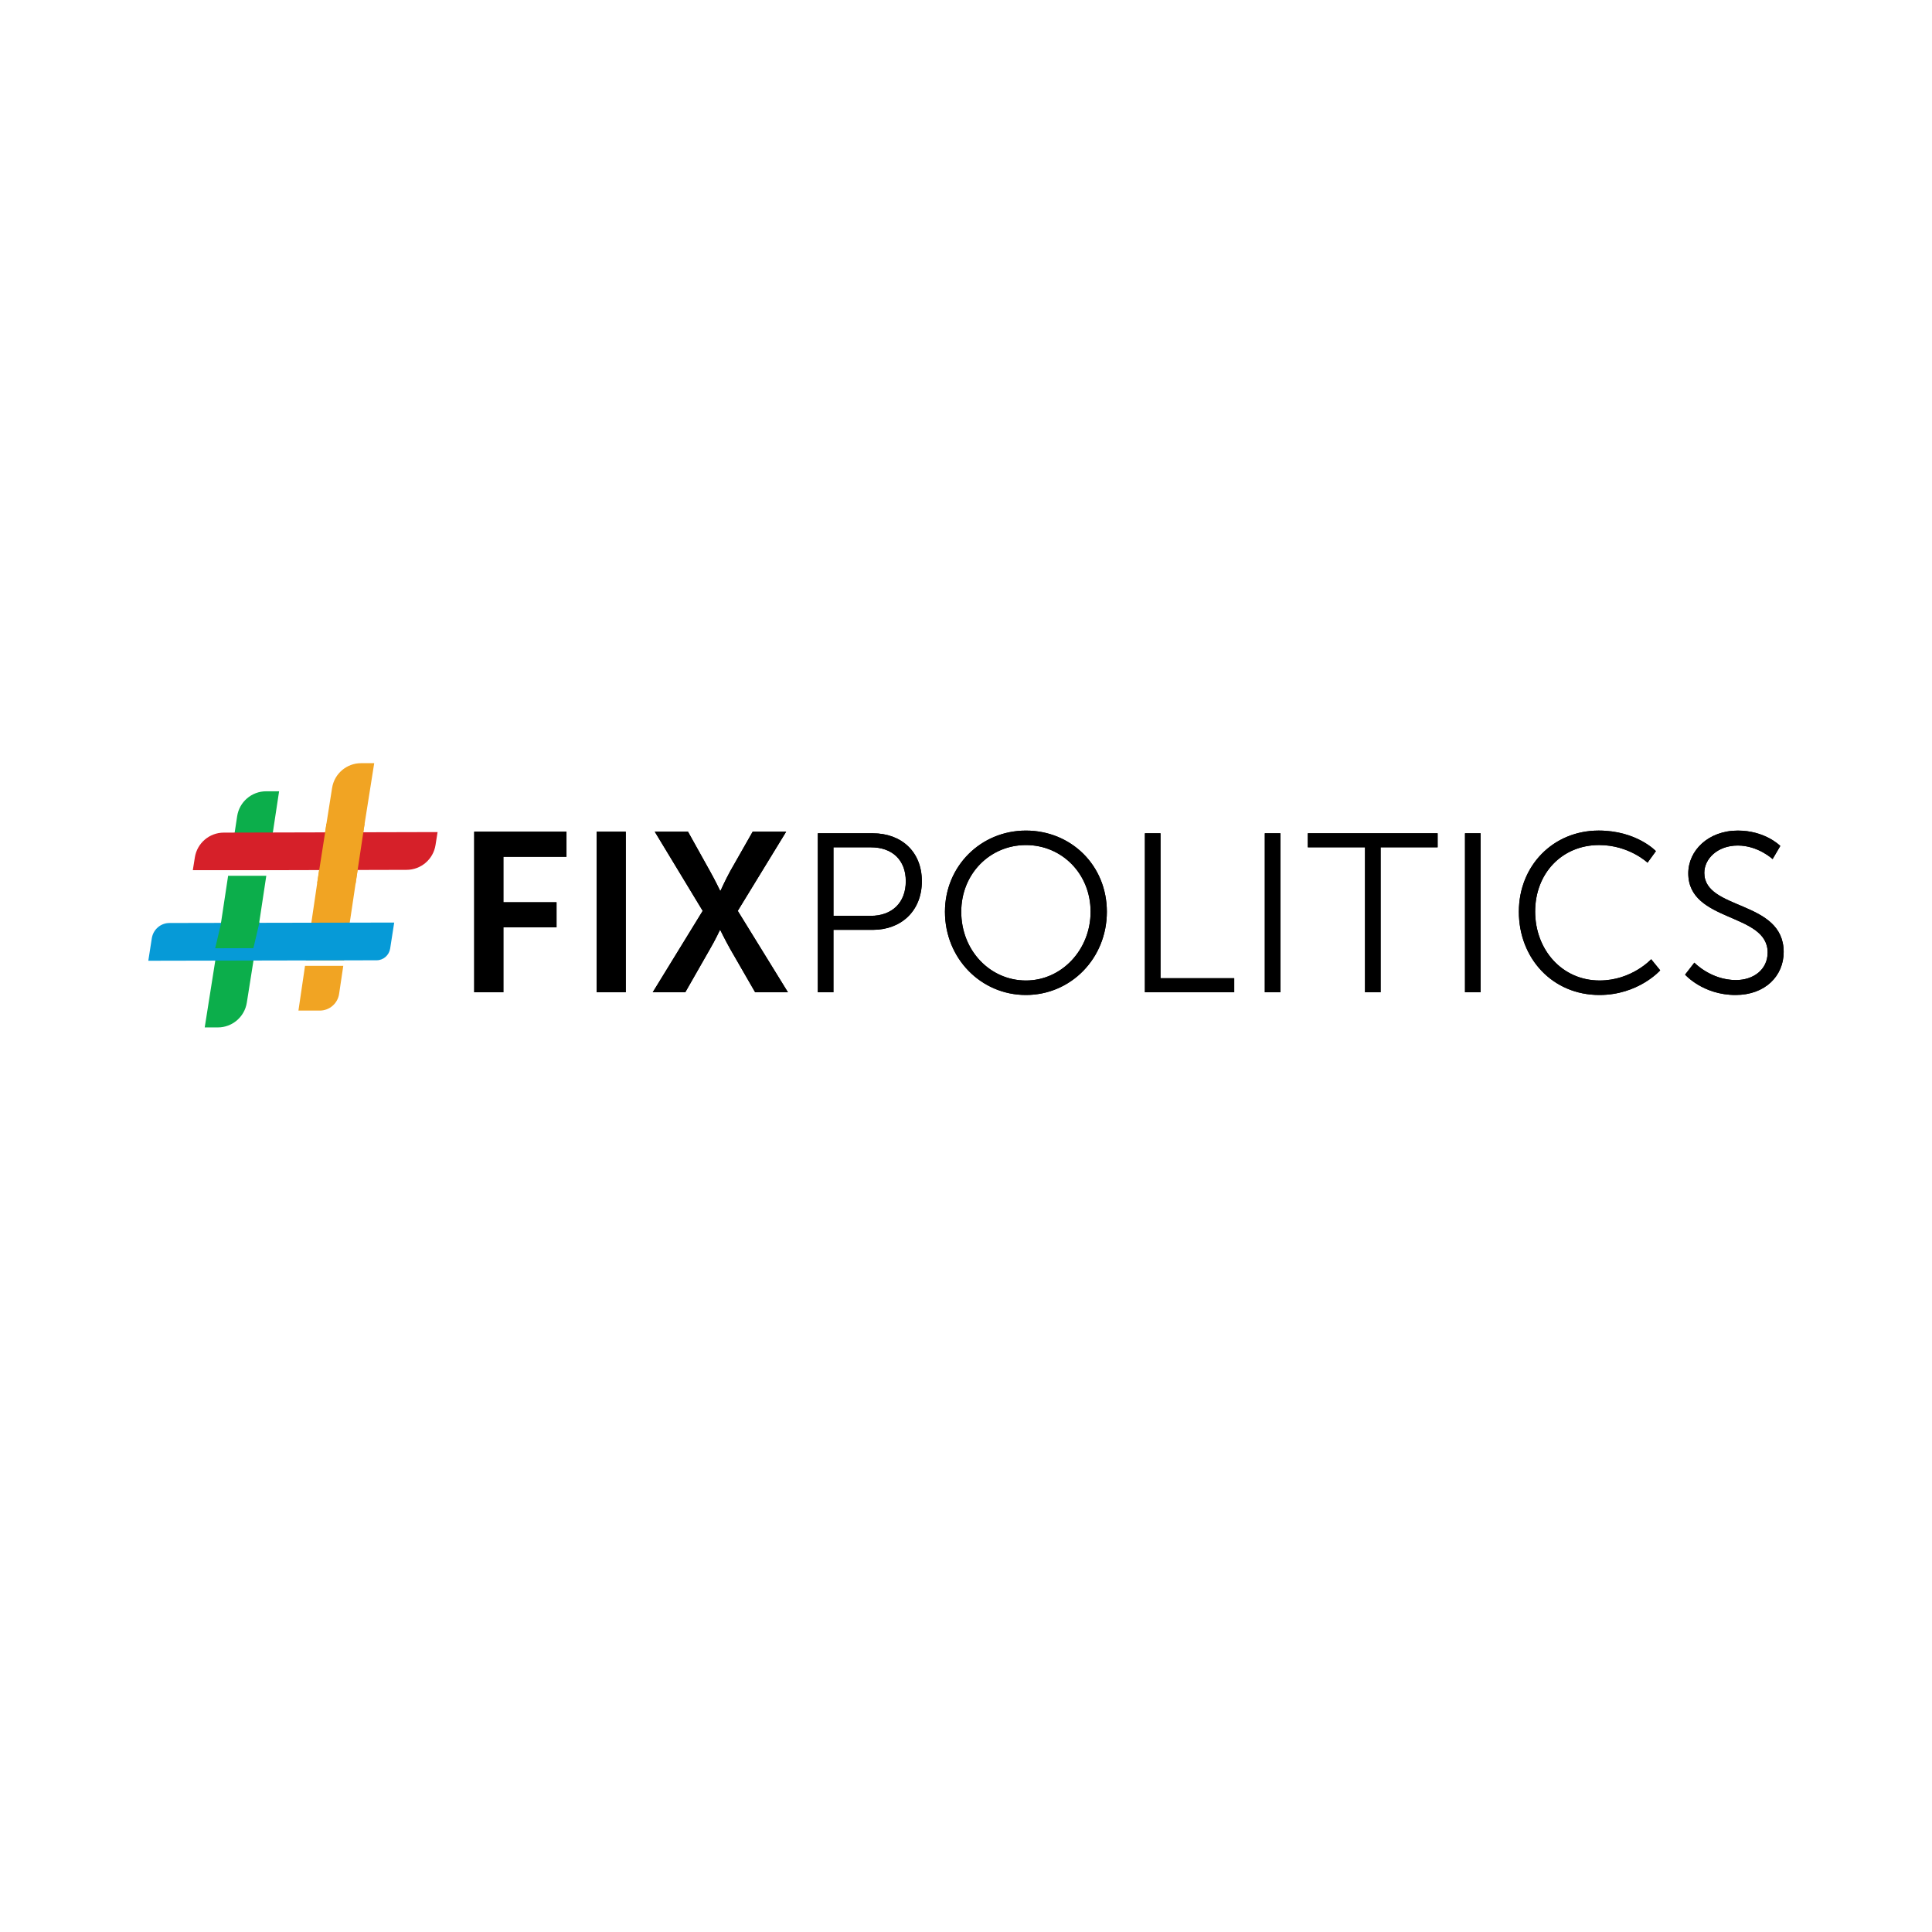 <?xml version="1.0" encoding="UTF-8"?>
<svg id="Layer_1" data-name="Layer 1" xmlns="http://www.w3.org/2000/svg" xmlns:xlink="http://www.w3.org/1999/xlink" viewBox="0 0 1000 1000">
  <defs>
    <style>
      .cls-1 {
        clip-path: url(#clippath-4);
      }

      .cls-2 {
        fill: #069ad7;
      }

      .cls-3 {
        fill: #0cae4b;
      }

      .cls-4 {
        fill: none;
      }

      .cls-5 {
        clip-path: url(#clippath-1);
      }

      .cls-6 {
        clip-path: url(#clippath-3);
      }

      .cls-7 {
        clip-path: url(#clippath-2);
      }

      .cls-8 {
        fill: #d62029;
      }

      .cls-9 {
        fill: #f1a423;
      }

      .cls-10 {
        clip-path: url(#clippath);
      }
    </style>
    <clipPath id="clippath">
      <path d="M431.38,438.57h19.43c10.89,0,18.03,6.44,18.03,17.56s-7.14,17.91-18.14,17.91h-19.31v-35.46ZM423.31,431.31v82.28h8.07v-32.3h20.37c14.75,0,25.4-9.83,25.4-25.17s-10.65-24.81-25.4-24.81h-28.44ZM592.6,431.31v82.28h46.23v-7.26h-38.16v-75.03h-8.08ZM654.66,513.59h8.08v-82.28h-8.08v82.28ZM676.92,431.31v7.26h29.61v75.03h8.08v-75.03h29.5v-7.26h-67.18ZM758.28,513.59h8.08v-82.28h-8.08v82.28ZM245.45,430.49v83.1h15.1v-33.59h27.51v-12.99h-27.51v-23.53h32.66v-12.99h-47.75ZM308.8,513.59h15.1v-83.1h-15.1v83.1ZM389.58,430.49l-11.59,20.37c-2.69,4.92-5.03,10.18-5.03,10.18h-.23s-2.57-5.38-5.27-10.18l-11.35-20.37h-17.2l24.81,40.97-25.87,42.14h16.85l12.76-22.35c2.81-4.8,5.15-9.83,5.15-9.83h.23s2.46,5.03,5.15,9.83l12.88,22.35h16.97l-25.98-42.14,25.05-40.97h-17.32ZM497.54,471.93c0-19.66,14.86-34.53,33.48-34.53s33.47,14.86,33.47,34.53-14.98,35.58-33.47,35.58-33.48-15.45-33.48-35.58M489.11,471.93c0,24.11,18.61,43.07,41.9,43.07s41.9-18.96,41.9-43.07-18.61-42.02-41.9-42.02-41.9,18.38-41.9,42.02M786.16,471.93c0,23.99,17.32,43.07,41.67,43.07,20.25,0,31.49-12.76,31.49-12.76l-4.68-5.74s-10.06,11-26.69,11c-19.55,0-33.36-16.04-33.36-35.7s13.81-34.41,33.12-34.41c15.45,0,25.05,9.13,25.05,9.13l4.33-5.97s-9.95-10.65-29.61-10.65c-23.53,0-41.32,18.14-41.32,42.02M873.85,452.03c0,25.52,41.08,20.25,41.08,40.97,0,8.89-7.37,14.28-16.39,14.28-12.99,0-21.54-9.01-21.54-9.01l-4.8,6.2s9.25,10.53,26.1,10.53c15.45,0,24.93-9.95,24.93-22.24,0-27.04-41.08-21.42-41.08-40.96,0-7.26,6.79-14.16,17.32-14.16s18.03,7.02,18.03,7.02l3.98-6.79-.02-.02c-.47-.47-8.15-7.94-21.98-7.94-15.22,0-25.63,10.3-25.63,22.12"/>
    </clipPath>
    <clipPath id="clippath-1">
      <path class="cls-4" d="M118.07,453.33l-6.65,43.93-.03.2-5.43,34.33h6.79c7.47,0,13.83-5.43,15-12.81l3.42-21.62,6.66-44.04h-19.75ZM137.76,409.57c-7.51,0-13.89,5.49-15.01,12.91l-4.24,27.92h19.76l6.19-40.83h-6.7Z"/>
    </clipPath>
    <clipPath id="clippath-2">
      <path class="cls-4" d="M157.88,499.92l-3.41,23.16h11.04c5.01,0,9.27-3.67,10.01-8.63l2.16-14.53h-19.81ZM186.89,395.02c-7.47,0-13.83,5.43-15,12.81l-3.56,22.52-.05.32-3.14,19.86-.98,6.64-5.88,39.96h19.82l5.97-39.91,3.97-26.56.69-4.33,4.96-31.31h-6.79Z"/>
    </clipPath>
    <clipPath id="clippath-3">
      <path class="cls-4" d="M115.82,430.96c-7.45.02-13.79,5.44-14.96,12.8l-1.06,6.65h40.84l69.82-.18c7.45-.02,13.79-5.45,14.96-12.81l1.07-6.74-110.67.28Z"/>
    </clipPath>
    <clipPath id="clippath-4">
      <path class="cls-4" d="M87.68,477.75c-4.54,0-8.4,3.37-9.11,7.93l-1.81,11.6,118.18-.24c3.49,0,6.46-2.59,7.01-6.1l2.09-13.43-116.36.23Z"/>
    </clipPath>
  </defs>
  <g>
    <path d="M431.38,438.57h19.43c10.89,0,18.03,6.44,18.03,17.56s-7.14,17.91-18.14,17.91h-19.31v-35.46ZM423.31,431.31v82.28h8.07v-32.3h20.37c14.75,0,25.4-9.83,25.4-25.17s-10.65-24.81-25.4-24.81h-28.44ZM592.6,431.31v82.28h46.23v-7.26h-38.16v-75.03h-8.08ZM654.66,513.59h8.08v-82.28h-8.08v82.28ZM676.92,431.31v7.26h29.61v75.03h8.08v-75.03h29.5v-7.26h-67.18ZM758.28,513.59h8.08v-82.28h-8.08v82.28ZM245.45,430.49v83.1h15.1v-33.59h27.51v-12.99h-27.51v-23.53h32.66v-12.99h-47.75ZM308.8,513.59h15.1v-83.1h-15.1v83.1ZM389.58,430.49l-11.59,20.37c-2.69,4.92-5.03,10.18-5.03,10.18h-.23s-2.57-5.38-5.27-10.18l-11.35-20.37h-17.2l24.81,40.97-25.87,42.14h16.85l12.76-22.35c2.81-4.8,5.15-9.83,5.15-9.83h.23s2.46,5.03,5.15,9.83l12.88,22.35h16.97l-25.98-42.14,25.05-40.97h-17.32ZM497.54,471.93c0-19.66,14.86-34.53,33.48-34.53s33.47,14.86,33.47,34.53-14.98,35.58-33.47,35.58-33.48-15.45-33.48-35.58M489.11,471.93c0,24.11,18.61,43.07,41.9,43.07s41.9-18.96,41.9-43.07-18.61-42.02-41.9-42.02-41.9,18.38-41.9,42.02M786.16,471.93c0,23.99,17.32,43.07,41.67,43.07,20.25,0,31.49-12.76,31.49-12.76l-4.68-5.74s-10.06,11-26.69,11c-19.55,0-33.36-16.04-33.36-35.7s13.81-34.41,33.12-34.41c15.45,0,25.05,9.13,25.05,9.13l4.33-5.97s-9.95-10.65-29.61-10.65c-23.53,0-41.32,18.14-41.32,42.02M873.85,452.03c0,25.52,41.08,20.25,41.08,40.97,0,8.89-7.37,14.28-16.39,14.28-12.99,0-21.54-9.01-21.54-9.01l-4.8,6.2s9.25,10.53,26.1,10.53c15.45,0,24.93-9.95,24.93-22.24,0-27.04-41.08-21.42-41.08-40.96,0-7.26,6.79-14.16,17.32-14.16s18.03,7.02,18.03,7.02l3.98-6.79-.02-.02c-.47-.47-8.15-7.94-21.98-7.94-15.22,0-25.63,10.3-25.63,22.12"/>
    <g class="cls-10">
      <rect x="202.45" y="386.91" width="763.79" height="171.09"/>
    </g>
  </g>
  <g class="cls-5">
    <rect class="cls-3" x="62.95" y="366.57" width="124.51" height="208.22"/>
  </g>
  <g class="cls-7">
    <rect class="cls-9" x="111.47" y="352.02" width="125.21" height="214.07"/>
  </g>
  <g class="cls-6">
    <rect class="cls-8" x="100.49" y="336.53" width="125.3" height="208.04" transform="translate(-297.5 532.76) rotate(-81)"/>
  </g>
  <g class="cls-1">
    <polygon class="cls-2" points="233.08 565.99 252.43 441.77 47.72 408.81 28.37 533.03 233.08 565.99"/>
  </g>
  <polygon class="cls-3" points="111.38 490.83 131.16 490.76 134.3 477.41 114.59 477.2 111.38 490.83"/>
  <polygon class="cls-9" points="168.99 426.32 164.16 457.16 184.07 457.22 188.73 426.32 168.99 426.32"/>
</svg>